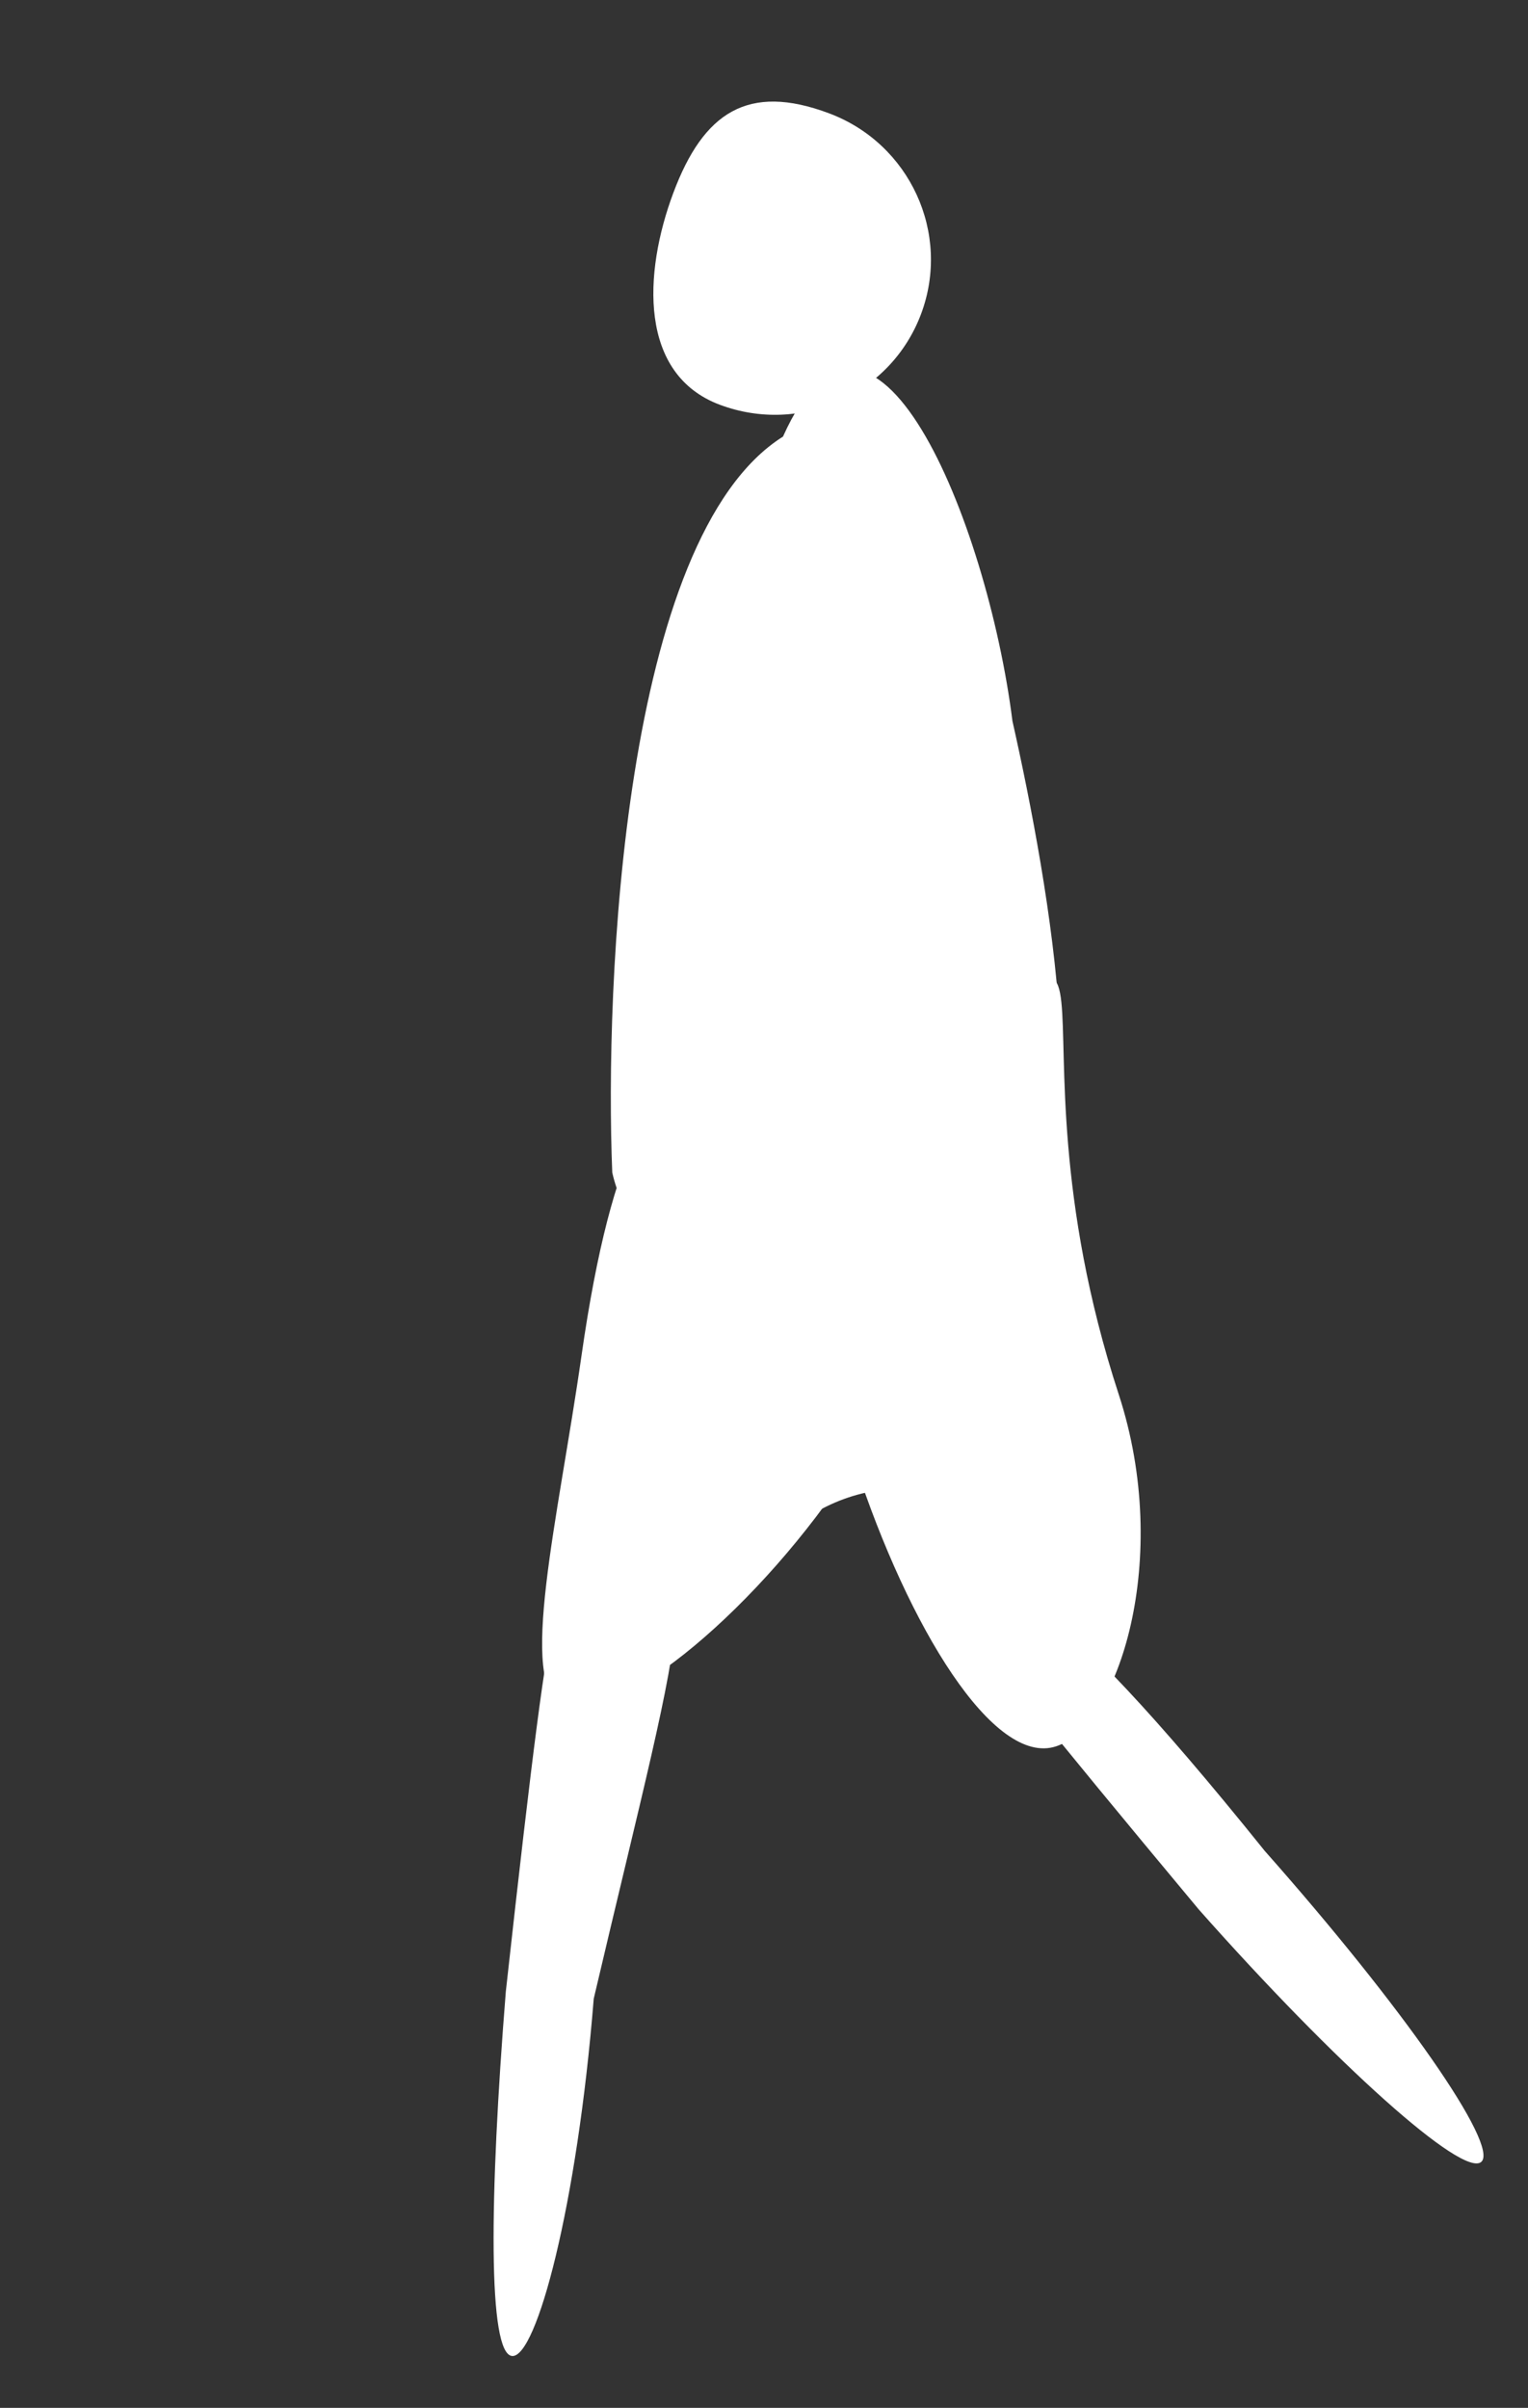 <svg width="540" height="851" viewBox="0 0 540 851" fill="none" xmlns="http://www.w3.org/2000/svg">
<rect x="0" y="0" width="540" height="851" fill="#333333" stroke="none"/>
<path d="M205.5 479.157C197.225 537.051 182.821 595.149 198.767 602.802C218.901 609.933 269.151 567.307 300.964 518.234C370.589 410.833 301.509 411.609 285.563 403.957C269.617 396.305 227.432 325.72 205.5 479.157Z" fill="white"/>
<path d="M302.161 517.291C321.121 575.321 351.202 624.39 373.209 617.2C395.215 610.009 414.325 550.845 395.365 492.815C350.112 354.311 412.795 291.862 316.661 402.415C294.655 409.605 246.819 380.214 302.161 517.291Z" fill="white"/>
<path d="M178.756 703.889C172.894 777.109 172.407 831.97 180.988 832.657C189.568 833.344 203.967 779.597 209.828 706.377C243.22 564.06 255.079 536.341 204.906 572.556C196.325 571.869 197.947 530.032 178.756 703.889Z" fill="white"/>
<path d="M423.635 674.828C472.339 729.814 517.045 769.762 523.489 764.055C529.933 758.347 495.673 709.145 446.969 654.16C366.766 554.386 353.558 559.226 347.115 564.934C340.671 570.641 311.644 540.468 423.635 674.828Z" fill="white"/>
<path d="M237.959 68.158C227.31 96.606 225.762 132.335 254.393 143.053C283.023 153.77 314.866 139.397 325.515 110.949C336.164 82.501 321.587 50.751 292.956 40.034C264.326 29.317 248.608 39.711 237.959 68.158Z" fill="white"/>
<path d="M216.373 414.394C229.36 472.12 319.984 437.027 355.065 429.134C390.146 421.242 370.787 312.562 357.801 254.836C348.88 183.901 308.04 84.504 276.711 154.303C219.925 190.049 213.71 348.882 216.373 414.394Z" fill="white"/>
<path d="M225.784 531.402C230.856 553.945 250.216 557.057 287.641 534.829C303.005 525.704 321.64 523.307 338.279 529.824C380.476 546.351 400.96 549.189 395.874 526.584C389.813 499.643 348.743 452.489 294.322 464.733C239.902 476.976 219.723 504.461 225.784 531.402Z" fill="white"/>
</svg>

